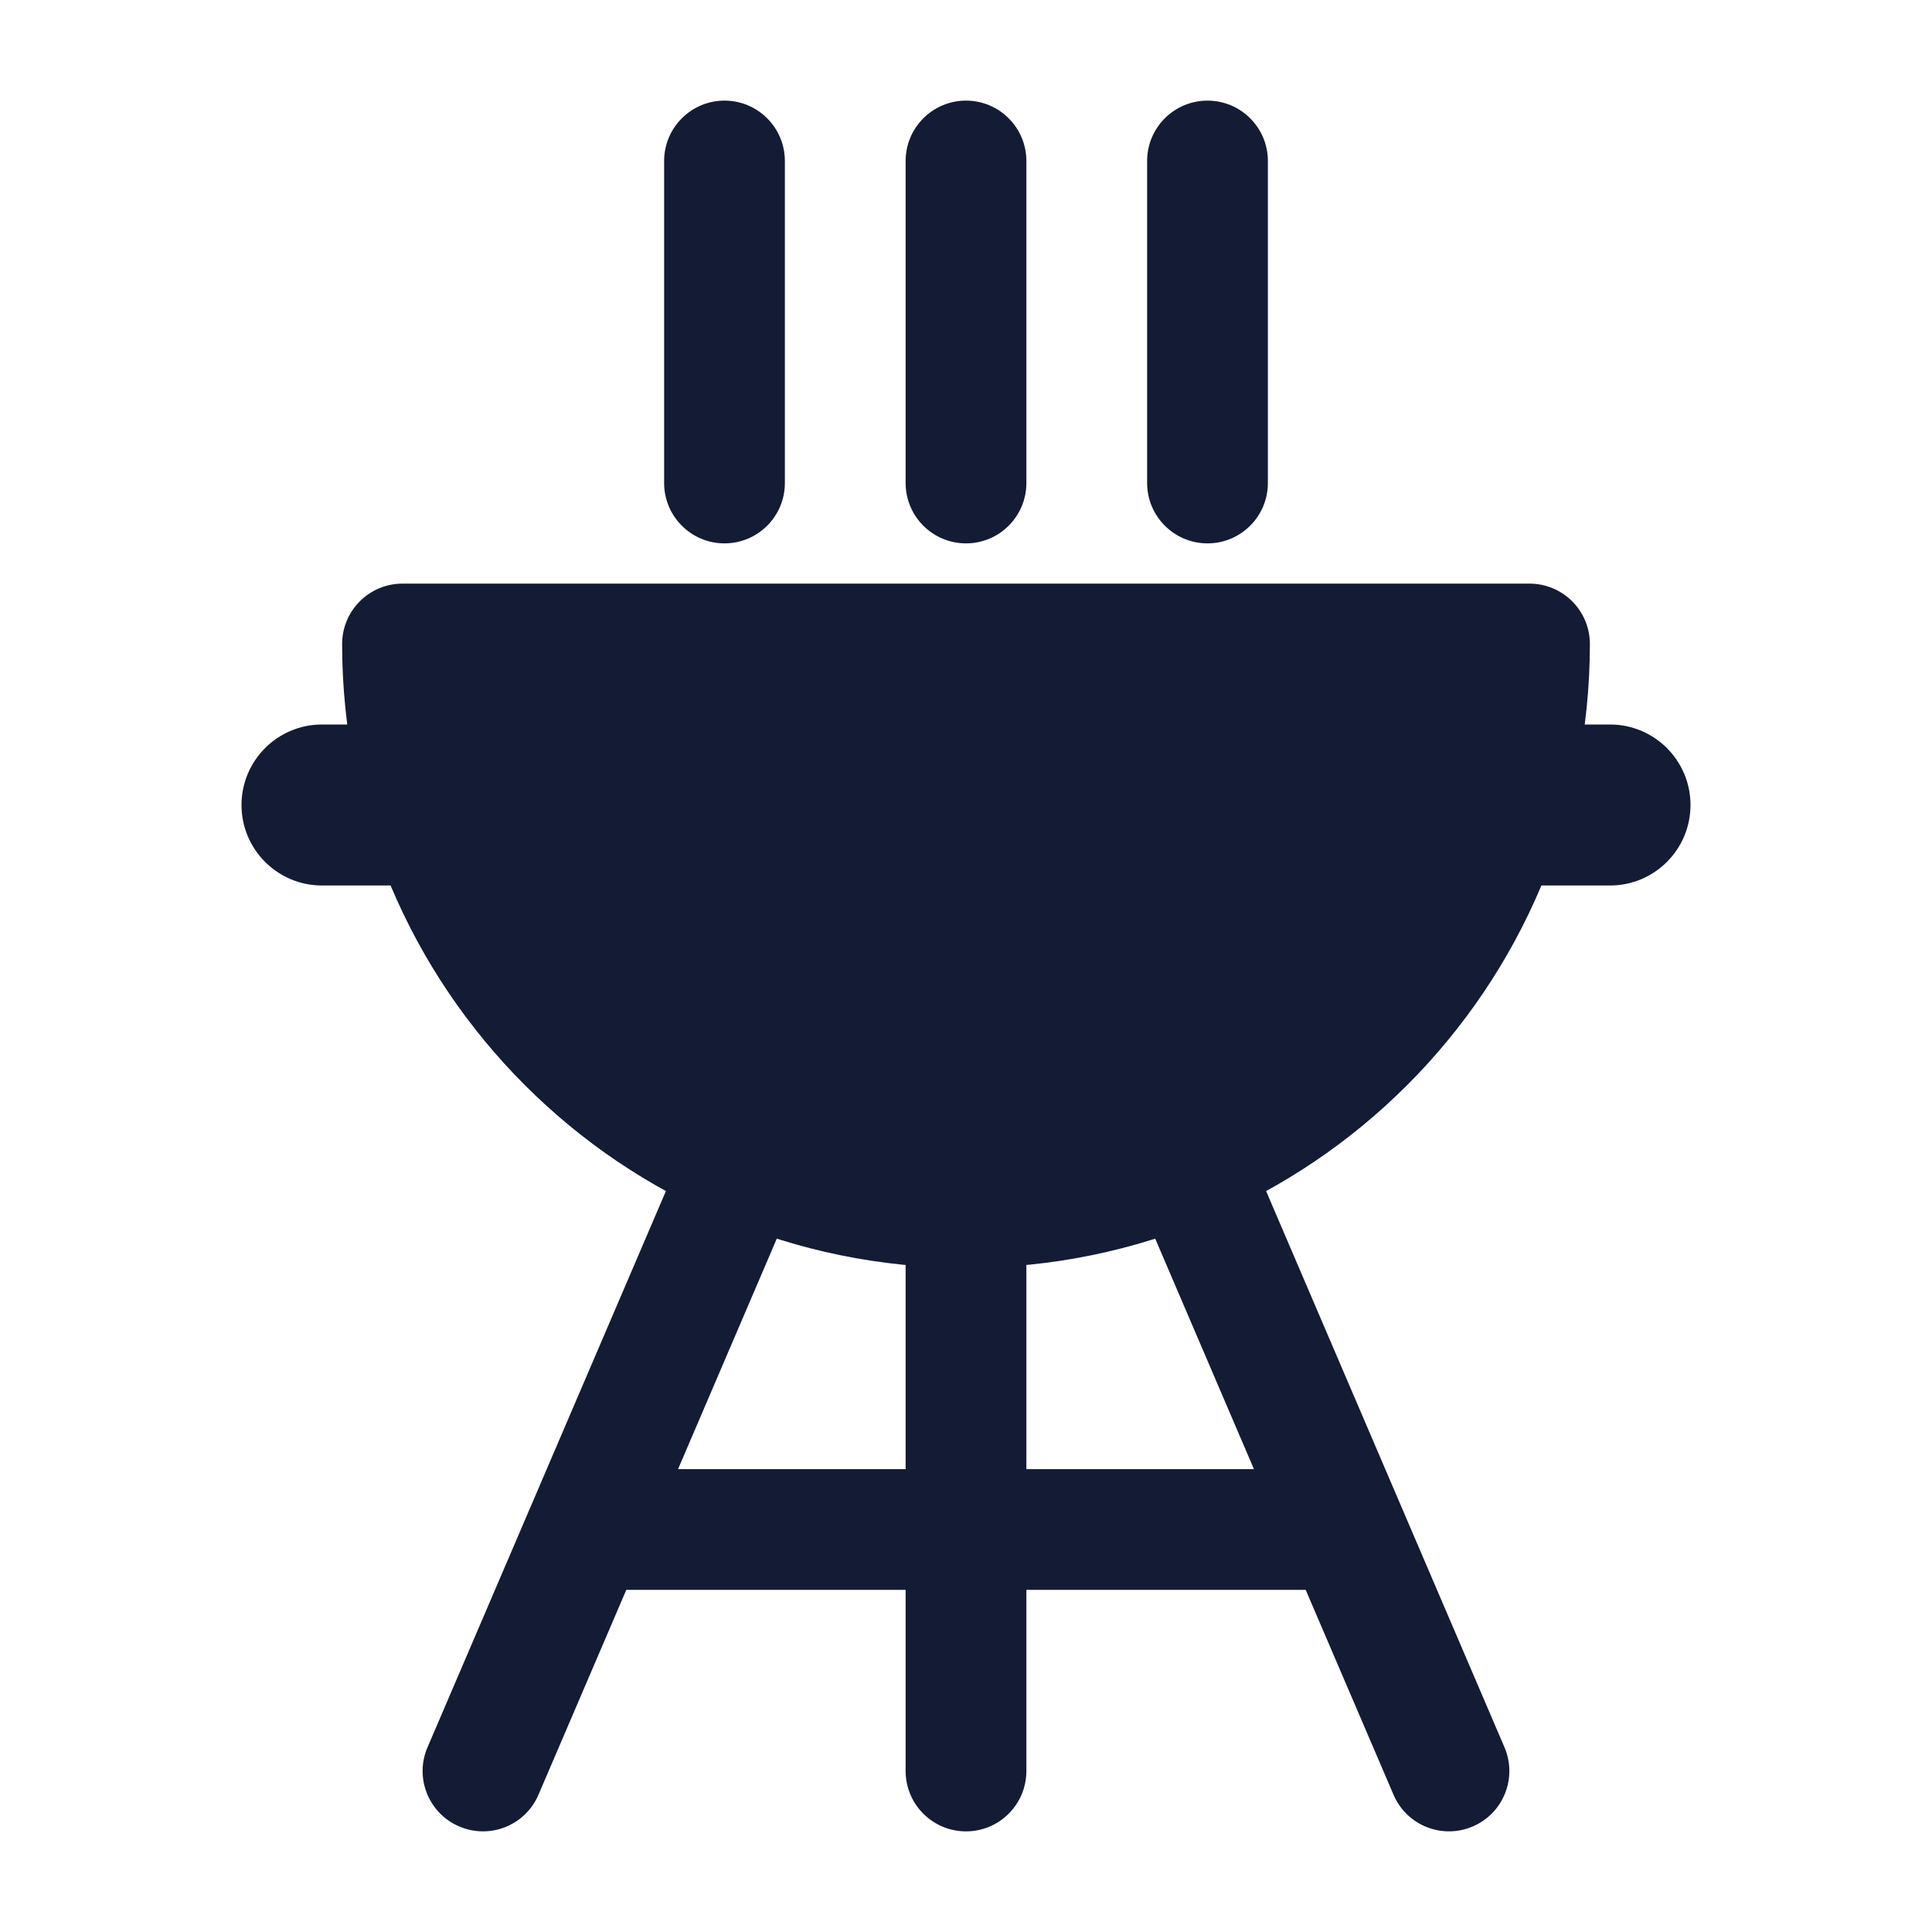 <svg width="24" height="24" viewBox="0 0 24 24" fill="none" xmlns="http://www.w3.org/2000/svg">
<path fill-rule="evenodd" clip-rule="evenodd" d="M12 1.25C12.414 1.25 12.75 1.586 12.75 2V6C12.75 6.414 12.414 6.75 12 6.75C11.586 6.75 11.25 6.414 11.25 6V2C11.25 1.586 11.586 1.25 12 1.25Z" fill="#141B34"/>
<path fill-rule="evenodd" clip-rule="evenodd" d="M15 1.25C15.414 1.25 15.75 1.586 15.75 2V6C15.75 6.414 15.414 6.75 15 6.75C14.586 6.75 14.25 6.414 14.25 6V2C14.25 1.586 14.586 1.25 15 1.25Z" fill="#141B34"/>
<path fill-rule="evenodd" clip-rule="evenodd" d="M9 1.25C9.414 1.25 9.75 1.586 9.75 2V6C9.75 6.414 9.414 6.75 9 6.75C8.586 6.75 8.25 6.414 8.25 6V2C8.25 1.586 8.586 1.25 9 1.25Z" fill="#141B34"/>
<path fill-rule="evenodd" clip-rule="evenodd" d="M9.295 14.311C9.676 14.474 9.853 14.915 9.689 15.295L8.423 18.25H11.25V15C11.25 14.586 11.586 14.25 12 14.25C12.414 14.25 12.75 14.586 12.75 15V18.25H15.577L14.311 15.295C14.148 14.915 14.324 14.474 14.705 14.311C15.085 14.148 15.526 14.324 15.689 14.705L18.689 21.705C18.852 22.085 18.676 22.526 18.295 22.689C17.915 22.852 17.474 22.676 17.311 22.295L16.22 19.75H12.75V22C12.75 22.414 12.414 22.75 12 22.75C11.586 22.75 11.25 22.414 11.25 22V19.75H7.78L6.689 22.295C6.526 22.676 6.085 22.852 5.705 22.689C5.324 22.526 5.147 22.085 5.311 21.705L8.311 14.705C8.474 14.324 8.915 14.148 9.295 14.311Z" fill="#141B34"/>
<path fill-rule="evenodd" clip-rule="evenodd" d="M4.25 8C4.25 7.586 4.586 7.25 5 7.25H19C19.414 7.25 19.75 7.586 19.75 8C19.75 12.28 16.28 15.75 12 15.75C7.72 15.75 4.25 12.28 4.25 8Z" fill="#141B34"/>
<path fill-rule="evenodd" clip-rule="evenodd" d="M3 10C3 9.448 3.448 9 4 9H5C5.552 9 6 9.448 6 10C6 10.552 5.552 11 5 11H4C3.448 11 3 10.552 3 10ZM18 10C18 9.448 18.448 9 19 9H20C20.552 9 21 9.448 21 10C21 10.552 20.552 11 20 11H19C18.448 11 18 10.552 18 10Z" fill="#141B34"/>
</svg>
